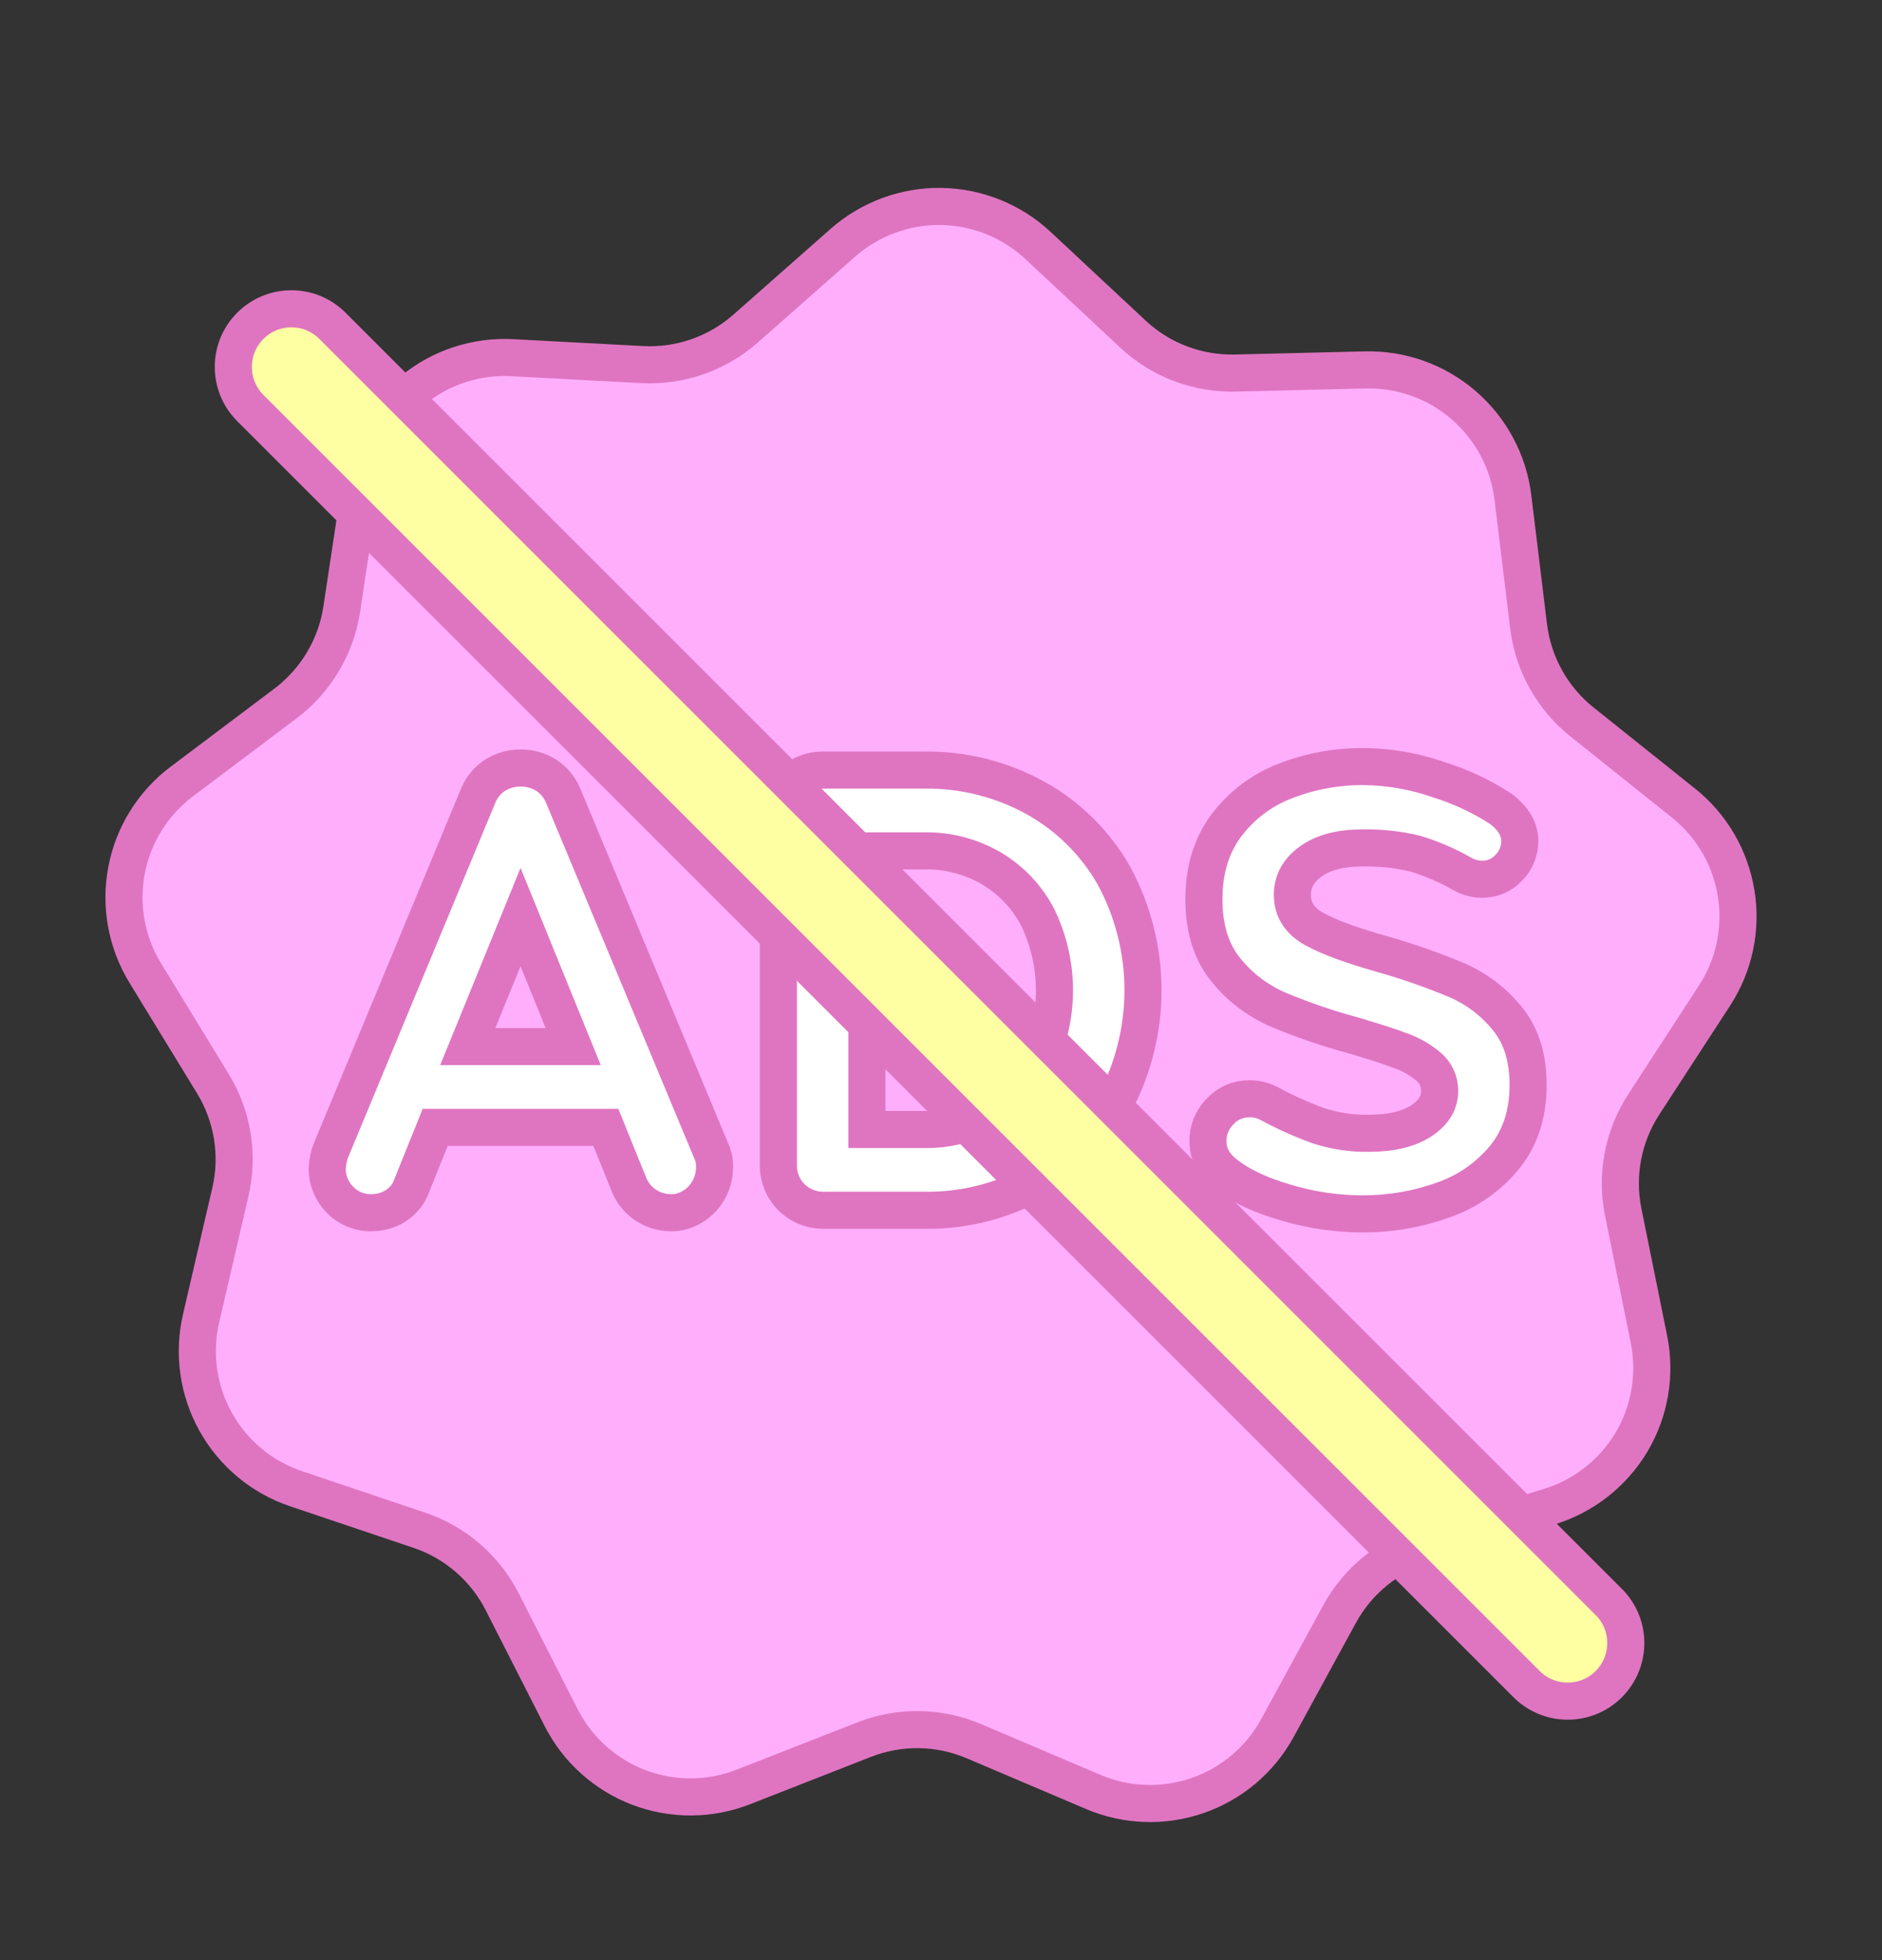 <svg width="24" height="25" viewBox="0 0 24 25" fill="none" xmlns="http://www.w3.org/2000/svg">
<rect x="0" y="0" width="24" height="25" fill="#333333" stroke="none"/>
<g clip-path="url(#clip0_462_19087)">
<path d="M15.756 4.758L17.411 4.718C17.87 4.707 18.318 4.867 18.665 5.168C19.013 5.468 19.237 5.887 19.293 6.344L19.493 7.987C19.552 8.468 19.797 8.907 20.175 9.209L21.469 10.243C21.828 10.53 22.067 10.94 22.14 11.394C22.214 11.848 22.115 12.312 21.865 12.697L20.962 14.086C20.698 14.492 20.604 14.985 20.7 15.46L21.028 17.082C21.119 17.533 21.039 18.001 20.804 18.396C20.568 18.79 20.194 19.083 19.755 19.217L18.171 19.701C17.707 19.841 17.317 20.159 17.084 20.584L16.291 22.038C16.071 22.442 15.709 22.749 15.274 22.9C14.84 23.051 14.365 23.035 13.942 22.855L12.418 22.207C11.973 22.018 11.472 22.011 11.022 22.187L9.48 22.791C9.052 22.959 8.577 22.961 8.147 22.798C7.718 22.634 7.364 22.317 7.156 21.907L6.405 20.431C6.186 20 5.806 19.671 5.347 19.517L3.777 18.988C3.341 18.842 2.975 18.538 2.751 18.136C2.527 17.735 2.46 17.264 2.564 16.816L2.938 15.203C3.048 14.731 2.967 14.235 2.715 13.822L1.852 12.41C1.613 12.018 1.527 11.55 1.614 11.099C1.7 10.647 1.951 10.244 2.318 9.968L3.641 8.972C4.028 8.68 4.285 8.249 4.358 7.77L4.605 6.133C4.674 5.679 4.909 5.266 5.266 4.976C5.622 4.685 6.074 4.538 6.533 4.562L8.188 4.65C8.671 4.676 9.146 4.511 9.509 4.19L10.75 3.095C11.095 2.792 11.541 2.627 12 2.633C12.46 2.64 12.901 2.817 13.237 3.131L14.447 4.261C14.801 4.592 15.271 4.77 15.756 4.758Z" fill="#FFAEFC" stroke="#DF75C1" stroke-width="0.473" stroke-miterlimit="10"/>
<path d="M9.112 14.894C9.111 15.006 9.078 15.116 9.017 15.21C8.956 15.306 8.868 15.381 8.763 15.425C8.699 15.455 8.628 15.469 8.557 15.467C8.443 15.468 8.332 15.434 8.237 15.372C8.142 15.31 8.069 15.222 8.025 15.118L7.726 14.379H5.55L5.252 15.118C5.215 15.226 5.142 15.318 5.045 15.38C4.953 15.437 4.847 15.467 4.738 15.467C4.663 15.469 4.589 15.455 4.519 15.426C4.45 15.398 4.387 15.355 4.335 15.301C4.283 15.249 4.242 15.187 4.214 15.118C4.186 15.05 4.172 14.976 4.173 14.903C4.176 14.829 4.19 14.756 4.215 14.686L6.1 10.144C6.144 10.038 6.219 9.948 6.316 9.886C6.413 9.826 6.525 9.795 6.64 9.795C6.754 9.795 6.866 9.826 6.963 9.886C7.06 9.948 7.135 10.038 7.18 10.144L9.073 14.686C9.102 14.752 9.115 14.822 9.112 14.894ZM7.31 13.349L6.638 11.697L5.965 13.349H7.31Z" fill="white" stroke="#DF75C1" stroke-width="0.473" stroke-miterlimit="10"/>
<path d="M13.21 10.18C13.629 10.414 13.975 10.758 14.21 11.176C14.45 11.623 14.576 12.122 14.576 12.63C14.576 13.137 14.45 13.636 14.21 14.083C13.975 14.501 13.629 14.846 13.21 15.079C12.777 15.32 12.289 15.443 11.794 15.436H10.491C10.341 15.435 10.198 15.375 10.092 15.27C9.987 15.164 9.927 15.021 9.926 14.871V10.387C9.924 10.312 9.938 10.237 9.966 10.168C9.995 10.099 10.038 10.036 10.092 9.984C10.144 9.932 10.206 9.89 10.275 9.863C10.343 9.835 10.417 9.821 10.491 9.822H11.794C12.289 9.816 12.777 9.94 13.21 10.18ZM12.645 14.182C12.897 14.033 13.101 13.816 13.235 13.556C13.374 13.267 13.447 12.95 13.447 12.63C13.447 12.309 13.374 11.993 13.235 11.704C13.101 11.444 12.897 11.226 12.645 11.077C12.387 10.926 12.093 10.848 11.794 10.852H11.055V14.406H11.794C12.093 14.41 12.388 14.332 12.645 14.18V14.182Z" fill="white" stroke="#DF75C1" stroke-width="0.473" stroke-miterlimit="10"/>
<path d="M16.411 15.342C16.09 15.249 15.841 15.135 15.664 15.002C15.491 14.88 15.405 14.733 15.405 14.562C15.403 14.489 15.416 14.417 15.443 14.35C15.471 14.283 15.511 14.222 15.563 14.172C15.61 14.122 15.666 14.082 15.729 14.055C15.792 14.028 15.86 14.014 15.928 14.014C16.021 14.012 16.113 14.035 16.194 14.08C16.394 14.188 16.601 14.281 16.814 14.358C17.023 14.426 17.242 14.459 17.462 14.454C17.738 14.454 17.957 14.402 18.119 14.299C18.28 14.195 18.36 14.067 18.359 13.912C18.36 13.854 18.347 13.796 18.323 13.743C18.299 13.69 18.263 13.643 18.218 13.605C18.114 13.517 17.994 13.448 17.865 13.402C17.724 13.349 17.523 13.284 17.263 13.207C16.932 13.118 16.608 13.007 16.292 12.874C16.034 12.761 15.807 12.588 15.631 12.368C15.446 12.141 15.353 11.842 15.353 11.471C15.352 11.1 15.447 10.788 15.635 10.533C15.826 10.277 16.085 10.079 16.383 9.964C16.705 9.837 17.049 9.774 17.396 9.777C17.718 9.781 18.038 9.837 18.342 9.943C18.624 10.03 18.893 10.156 19.14 10.317C19.3 10.438 19.38 10.574 19.381 10.724C19.381 10.788 19.369 10.851 19.345 10.911C19.321 10.97 19.285 11.024 19.239 11.069C19.197 11.115 19.146 11.151 19.089 11.176C19.032 11.201 18.97 11.214 18.907 11.214C18.817 11.215 18.727 11.192 18.649 11.147C18.457 11.037 18.254 10.95 18.042 10.886C17.822 10.834 17.596 10.81 17.37 10.815C17.094 10.815 16.877 10.872 16.718 10.985C16.559 11.099 16.48 11.242 16.481 11.413C16.481 11.601 16.574 11.747 16.76 11.849C16.945 11.952 17.234 12.058 17.627 12.169C17.953 12.261 18.274 12.374 18.587 12.505C18.834 12.614 19.052 12.781 19.222 12.991C19.399 13.207 19.487 13.489 19.487 13.838C19.487 14.209 19.386 14.517 19.184 14.764C18.977 15.014 18.706 15.202 18.399 15.307C18.069 15.425 17.721 15.484 17.37 15.482C17.045 15.481 16.723 15.434 16.411 15.342Z" fill="white" stroke="#DF75C1" stroke-width="0.473" stroke-miterlimit="10"/>
<path d="M20.516 20.432L4.24 4.156C3.951 3.866 3.481 3.866 3.192 4.156C2.903 4.445 2.903 4.914 3.192 5.204L19.468 21.48C19.757 21.769 20.227 21.769 20.516 21.48C20.805 21.19 20.805 20.721 20.516 20.432Z" fill="#FDFFA2" stroke="#DF75C1" stroke-width="0.473" stroke-miterlimit="10"/>
</g>
<defs>
<clipPath id="clip0_462_19087">
<rect width="21.057" height="20.842" fill="white" transform="translate(1.345 2.397)"/>
</clipPath>
</defs>
</svg>
